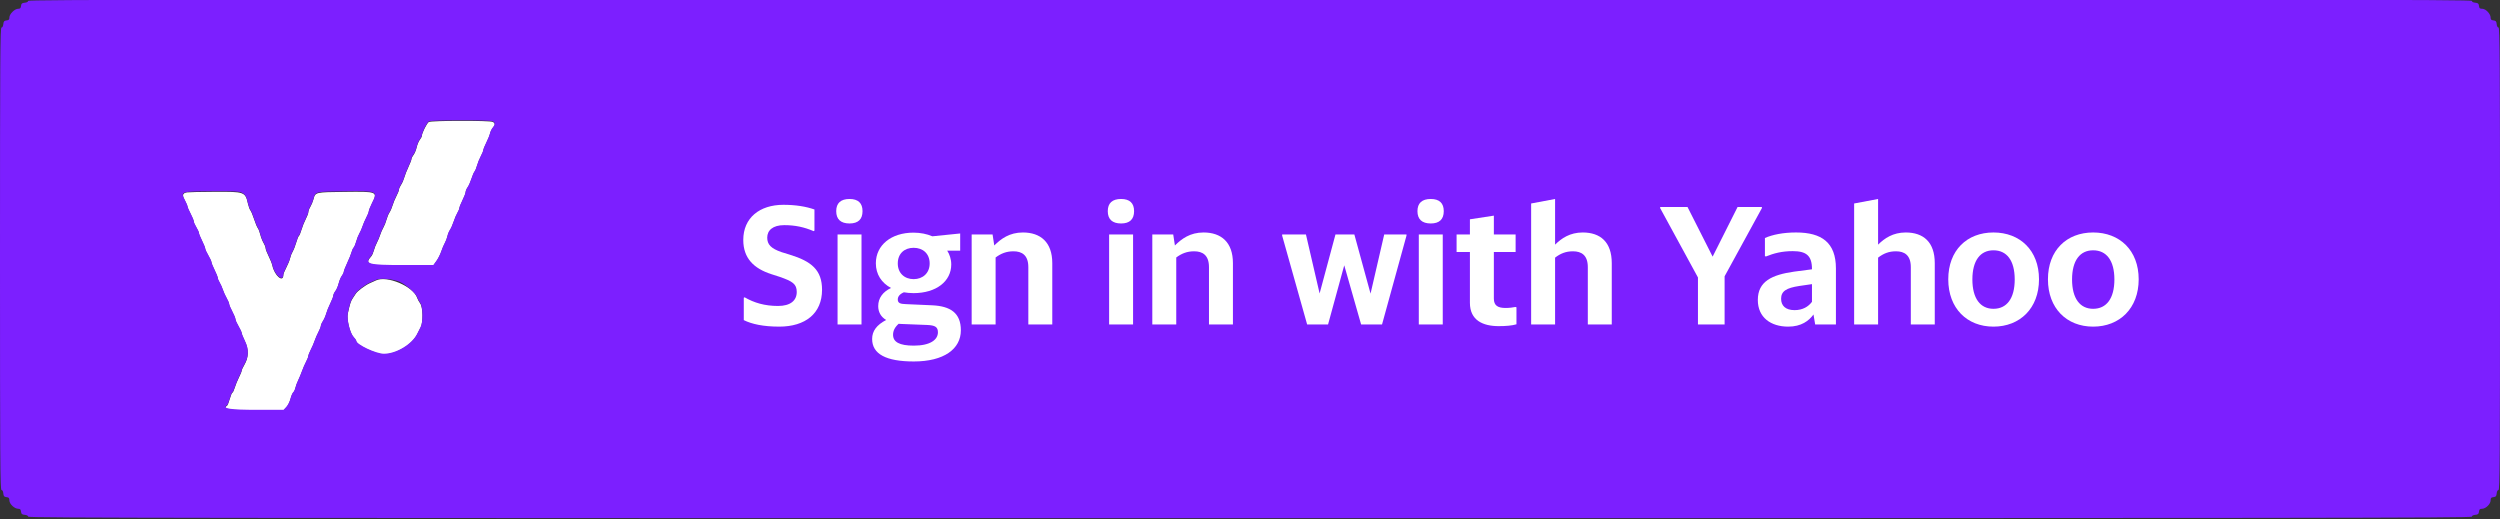 <?xml version="1.0" encoding="UTF-8" standalone="no"?>
<svg
   id="svg"
   version="1.1"
   width="400"
   height="83.092"
   viewBox="0, 0, 400,83.092"
   sodipodi:docname="login_yahoo_dark.svg"
   inkscape:version="1.1.2 (0a00cf5339, 2022-02-04)"
   xmlns:inkscape="http://www.inkscape.org/namespaces/inkscape"
   xmlns:sodipodi="http://sodipodi.sourceforge.net/DTD/sodipodi-0.dtd"
   xmlns="http://www.w3.org/2000/svg"
   xmlns:svg="http://www.w3.org/2000/svg">
  <rect x="0" y="0" width="400" height="83.092" fill="#333333" stroke="none"/>
  <defs
     id="defs8" />
  <sodipodi:namedview
     id="namedview6"
     pagecolor="#ffffff"
     bordercolor="#666666"
     borderopacity="1.0"
     inkscape:pageshadow="2"
     inkscape:pageopacity="0.0"
     inkscape:pagecheckerboard="0"
     showgrid="false"
     inkscape:zoom="3.345"
     inkscape:cx="200"
     inkscape:cy="41.405082"
     inkscape:window-width="3366"
     inkscape:window-height="1376"
     inkscape:window-x="0"
     inkscape:window-y="0"
     inkscape:window-maximized="1"
     inkscape:current-layer="layer1" />
  <g
     id="svgg">
    <path
       id="path0"
       d="M68.608 19.523 C 68.303 19.700,67.500 21.301,67.500 21.732 C 67.500 21.855,67.353 22.142,67.172 22.371 C 66.992 22.600,66.765 23.146,66.667 23.583 C 66.569 24.021,66.341 24.566,66.161 24.795 C 65.981 25.024,65.833 25.322,65.833 25.457 C 65.833 25.592,65.615 26.163,65.348 26.726 C 65.081 27.289,64.782 28.050,64.683 28.417 C 64.584 28.783,64.353 29.308,64.169 29.583 C 63.986 29.858,63.835 30.203,63.834 30.350 C 63.834 30.497,63.650 30.962,63.426 31.383 C 63.202 31.805,62.926 32.472,62.812 32.866 C 62.699 33.261,62.478 33.772,62.320 34.002 C 62.163 34.232,61.945 34.757,61.835 35.168 C 61.726 35.580,61.502 36.142,61.338 36.417 C 61.174 36.692,60.945 37.217,60.829 37.583 C 60.713 37.950,60.477 38.512,60.306 38.833 C 60.134 39.154,59.913 39.717,59.815 40.083 C 59.716 40.450,59.536 40.862,59.414 41.000 C 58.235 42.331,58.805 42.500,64.488 42.500 L 69.331 42.500 69.823 41.821 C 70.093 41.448,70.442 40.759,70.597 40.291 C 70.753 39.823,71.012 39.210,71.174 38.928 C 71.335 38.647,71.522 38.154,71.588 37.833 C 71.654 37.512,71.838 37.063,71.997 36.833 C 72.156 36.604,72.421 36.005,72.586 35.502 C 72.751 34.999,73.024 34.361,73.193 34.085 C 73.361 33.809,73.499 33.471,73.500 33.333 C 73.501 33.196,73.726 32.633,74.000 32.083 C 74.274 31.533,74.499 30.945,74.499 30.776 C 74.500 30.607,74.643 30.268,74.817 30.022 C 74.992 29.777,75.266 29.166,75.426 28.663 C 75.586 28.161,75.811 27.637,75.926 27.500 C 76.041 27.363,76.221 26.928,76.326 26.535 C 76.431 26.142,76.700 25.474,76.925 25.052 C 77.150 24.629,77.333 24.180,77.333 24.054 C 77.333 23.927,77.549 23.395,77.813 22.870 C 78.076 22.346,78.343 21.679,78.406 21.389 C 78.469 21.098,78.666 20.693,78.844 20.488 C 79.253 20.016,79.253 19.725,78.844 19.506 C 78.397 19.266,69.022 19.282,68.608 19.523 M29.887 30.783 C 29.196 30.917,29.121 31.231,29.578 32.090 C 29.810 32.526,30.000 32.977,30.000 33.091 C 30.000 33.206,30.225 33.727,30.500 34.250 C 30.775 34.773,31.000 35.324,31.001 35.475 C 31.001 35.626,31.186 36.050,31.412 36.417 C 31.638 36.783,31.826 37.196,31.829 37.333 C 31.832 37.471,32.059 38.033,32.333 38.583 C 32.608 39.133,32.834 39.696,32.836 39.833 C 32.837 39.971,33.061 40.458,33.333 40.917 C 33.605 41.375,33.829 41.862,33.831 42.000 C 33.833 42.137,34.059 42.700,34.333 43.250 C 34.608 43.800,34.833 44.362,34.833 44.500 C 34.834 44.637,34.973 44.977,35.142 45.254 C 35.311 45.531,35.546 46.056,35.664 46.421 C 35.782 46.785,36.056 47.390,36.272 47.765 C 36.489 48.139,36.667 48.560,36.667 48.700 C 36.667 48.839,36.892 49.375,37.167 49.890 C 37.442 50.405,37.668 50.960,37.670 51.122 C 37.671 51.284,37.895 51.792,38.167 52.250 C 38.439 52.708,38.662 53.190,38.664 53.320 C 38.665 53.450,38.901 54.039,39.188 54.628 C 39.832 55.949,39.803 57.173,39.101 58.372 C 38.862 58.779,38.667 59.208,38.667 59.324 C 38.667 59.440,38.471 59.921,38.232 60.392 C 37.993 60.864,37.690 61.606,37.559 62.042 C 37.428 62.477,37.258 62.833,37.182 62.833 C 37.106 62.833,36.918 63.281,36.765 63.828 C 36.611 64.375,36.414 64.867,36.326 64.921 C 35.452 65.461,36.791 65.667,41.191 65.667 L 45.366 65.667 45.813 65.189 C 46.058 64.926,46.356 64.330,46.476 63.865 C 46.595 63.400,46.794 62.935,46.919 62.832 C 47.043 62.728,47.196 62.405,47.259 62.113 C 47.321 61.822,47.520 61.283,47.701 60.917 C 47.881 60.550,48.162 59.875,48.325 59.417 C 48.488 58.958,48.781 58.284,48.977 57.919 C 49.173 57.554,49.333 57.141,49.333 57.001 C 49.333 56.862,49.511 56.410,49.727 55.999 C 49.944 55.587,50.218 54.950,50.337 54.584 C 50.456 54.218,50.728 53.588,50.943 53.184 C 51.158 52.781,51.334 52.330,51.334 52.184 C 51.335 52.037,51.486 51.692,51.669 51.417 C 51.853 51.142,52.083 50.617,52.181 50.250 C 52.279 49.883,52.579 49.140,52.846 48.598 C 53.114 48.057,53.333 47.486,53.333 47.329 C 53.333 47.173,53.479 46.860,53.657 46.633 C 53.836 46.406,54.073 45.852,54.184 45.402 C 54.295 44.952,54.524 44.404,54.693 44.186 C 54.862 43.967,55.000 43.679,55.000 43.545 C 55.000 43.411,55.252 42.765,55.560 42.109 C 55.868 41.453,56.174 40.692,56.240 40.417 C 56.305 40.142,56.459 39.804,56.581 39.667 C 56.703 39.529,56.891 39.079,57.000 38.667 C 57.108 38.254,57.331 37.692,57.495 37.417 C 57.659 37.142,57.889 36.617,58.006 36.251 C 58.123 35.885,58.395 35.255,58.610 34.851 C 58.824 34.447,59.002 33.997,59.005 33.850 C 59.008 33.703,59.233 33.135,59.505 32.588 C 60.470 30.647,60.436 30.632,55.125 30.698 C 50.403 30.756,50.459 30.743,50.153 31.894 C 50.052 32.273,49.826 32.817,49.651 33.103 C 49.476 33.389,49.333 33.771,49.333 33.953 C 49.333 34.135,49.148 34.632,48.921 35.059 C 48.695 35.485,48.390 36.245,48.244 36.747 C 48.098 37.249,47.909 37.703,47.825 37.755 C 47.740 37.808,47.549 38.278,47.400 38.800 C 47.251 39.323,46.996 39.975,46.833 40.250 C 46.669 40.525,46.481 41.012,46.413 41.333 C 46.345 41.654,46.075 42.321,45.812 42.815 C 45.549 43.309,45.333 43.839,45.333 43.992 C 45.333 45.309,43.919 44.110,43.580 42.505 C 43.512 42.186,43.242 41.502,42.979 40.984 C 42.715 40.466,42.500 39.901,42.499 39.729 C 42.499 39.557,42.350 39.173,42.168 38.875 C 41.987 38.577,41.751 37.977,41.646 37.542 C 41.540 37.106,41.360 36.637,41.246 36.500 C 41.132 36.362,40.868 35.725,40.659 35.083 C 40.450 34.442,40.183 33.803,40.066 33.664 C 39.948 33.525,39.771 33.047,39.671 32.601 C 39.242 30.687,39.167 30.661,34.217 30.689 C 32.035 30.702,30.087 30.744,29.887 30.783 M134.007 32.474 C 132.613 33.801,133.492 35.667,135.511 35.667 C 137.010 35.667,137.810 34.228,137.134 32.745 C 136.633 31.645,135.025 31.506,134.007 32.474 M178.376 32.005 C 178.170 32.088,177.839 32.490,177.640 32.899 C 176.635 34.966,179.281 36.801,180.782 35.078 C 182.306 33.327,180.578 31.120,178.376 32.005 M227.480 32.147 C 226.608 32.832,226.520 34.370,227.297 35.329 C 228.199 36.444,230.667 35.366,230.667 33.858 C 230.667 32.289,228.665 31.214,227.480 32.147 M246.667 32.093 C 246.029 32.248,245.636 32.458,245.376 32.783 L 245.002 33.250 245.001 42.521 L 245.000 51.793 245.496 51.998 C 246.130 52.261,248.355 52.161,248.727 51.853 C 248.968 51.652,249.000 51.070,249.000 46.833 C 249.000 40.722,248.986 40.767,250.986 40.559 C 252.220 40.432,253.145 40.713,253.667 41.374 L 254.083 41.903 254.140 46.909 C 254.206 52.656,254.020 52.161,256.105 52.164 C 258.195 52.168,258.037 52.686,257.972 46.035 L 257.917 40.388 257.458 39.727 C 257.206 39.363,257.000 38.994,257.000 38.908 C 257.000 38.729,256.129 38.004,255.500 37.659 C 254.515 37.119,250.881 37.470,250.251 38.166 C 250.084 38.350,249.825 38.500,249.674 38.500 C 249.067 38.500,249.000 38.173,249.000 35.208 L 249.000 32.316 248.422 32.075 C 247.764 31.800,247.877 31.799,246.667 32.093 M298.201 32.157 C 296.554 32.628,296.678 31.797,296.672 42.425 C 296.666 53.184,296.464 52.167,298.605 52.167 C 300.830 52.167,300.667 52.608,300.667 46.594 L 300.667 41.545 301.092 41.121 C 301.589 40.623,302.736 40.409,303.987 40.581 C 305.548 40.796,305.665 41.250,305.666 47.116 C 305.667 51.610,305.670 51.650,306.037 51.907 C 306.467 52.208,308.546 52.268,309.253 51.999 L 309.694 51.831 309.626 46.374 C 309.543 39.638,309.319 38.775,307.397 37.782 C 306.063 37.094,302.934 37.358,301.753 38.259 C 300.763 39.014,300.716 38.896,300.639 35.447 C 300.550 31.508,300.536 31.489,298.201 32.157 M123.115 32.950 C 121.754 33.303,120.397 34.365,119.537 35.750 C 118.687 37.120,118.599 39.800,119.368 40.888 C 119.616 41.238,119.860 41.654,119.910 41.812 C 120.041 42.226,121.494 43.287,122.335 43.584 C 122.731 43.724,123.156 43.922,123.280 44.025 C 123.404 44.127,123.907 44.305,124.399 44.419 C 125.694 44.720,126.965 45.599,127.191 46.349 C 127.732 48.153,124.546 49.759,122.203 48.863 C 119.159 47.698,118.833 47.785,118.833 49.759 C 118.833 51.729,119.163 51.943,122.811 52.337 C 124.077 52.474,124.857 52.474,125.728 52.339 C 126.382 52.238,127.151 52.119,127.437 52.074 C 127.723 52.029,128.128 51.845,128.337 51.663 C 128.547 51.482,128.803 51.333,128.907 51.333 C 129.185 51.333,130.445 49.980,130.577 49.542 C 130.639 49.335,130.753 49.167,130.832 49.167 C 131.126 49.167,131.391 47.866,131.392 46.417 C 131.394 44.009,129.848 41.880,127.750 41.402 C 127.475 41.340,127.138 41.192,127.000 41.075 C 126.862 40.958,126.274 40.739,125.692 40.589 C 120.839 39.337,122.607 35.368,127.555 36.406 C 128.304 36.563,129.217 36.667,129.583 36.638 L 130.250 36.583 130.299 35.351 C 130.358 33.886,129.987 33.329,128.743 33.016 C 128.046 32.840,123.734 32.790,123.115 32.950 M265.944 33.111 C 265.762 33.294,265.819 34.305,266.019 34.428 C 266.121 34.491,266.386 34.927,266.609 35.396 C 266.832 35.866,267.309 36.775,267.668 37.417 C 268.358 38.647,268.802 39.485,269.346 40.583 C 269.527 40.950,269.748 41.362,269.836 41.500 C 269.925 41.637,270.194 42.125,270.434 42.583 C 270.675 43.042,270.994 43.556,271.144 43.725 C 271.376 43.988,271.425 44.608,271.470 47.889 C 271.503 50.263,271.591 51.825,271.699 51.955 C 271.912 52.212,274.760 52.250,275.406 52.004 L 275.833 51.842 275.833 48.396 C 275.833 44.673,276.002 43.761,276.952 42.352 C 277.162 42.041,277.333 41.698,277.333 41.590 C 277.333 41.481,277.556 41.098,277.829 40.738 C 278.101 40.378,278.326 39.962,278.329 39.814 C 278.331 39.666,278.473 39.366,278.644 39.147 C 278.815 38.929,279.109 38.450,279.297 38.083 C 280.383 35.970,280.612 35.544,280.867 35.167 C 281.363 34.432,281.520 33.356,281.161 33.163 C 279.911 32.495,277.497 33.207,277.254 34.317 C 277.196 34.579,276.966 35.041,276.741 35.345 C 276.517 35.649,276.333 36.023,276.333 36.177 C 276.333 36.330,276.182 36.648,275.996 36.883 C 275.811 37.119,275.550 37.621,275.417 38.000 C 275.283 38.379,275.022 38.902,274.837 39.162 C 274.652 39.422,274.500 39.700,274.500 39.780 C 274.500 39.860,274.379 40.098,274.232 40.309 L 273.964 40.692 273.402 39.857 C 273.093 39.398,272.710 38.699,272.552 38.303 C 272.394 37.907,272.093 37.329,271.883 37.018 C 271.672 36.708,271.500 36.344,271.500 36.211 C 271.500 36.077,271.359 35.769,271.186 35.526 C 271.013 35.282,270.747 34.783,270.594 34.417 C 270.098 33.226,269.666 33.013,267.736 33.006 C 266.812 33.003,266.006 33.050,265.944 33.111 M236.750 34.749 C 236.658 34.779,236.382 34.848,236.137 34.902 C 235.472 35.048,235.212 35.399,235.085 36.321 C 234.955 37.264,234.823 37.413,233.981 37.565 C 233.010 37.740,232.766 38.140,232.938 39.275 L 233.083 40.229 233.880 40.432 C 235.228 40.775,235.167 40.558,235.167 44.970 C 235.167 51.592,235.927 52.589,240.733 52.266 C 242.505 52.147,242.667 52.041,242.667 50.990 C 242.667 49.574,242.487 49.333,241.432 49.333 C 239.227 49.333,239.000 48.861,239.000 44.273 L 239.000 40.866 239.525 40.683 C 239.814 40.582,240.511 40.500,241.075 40.500 C 242.370 40.500,242.500 40.363,242.500 39.000 C 242.500 37.618,242.380 37.500,240.978 37.500 C 239.198 37.500,239.000 37.370,239.000 36.197 C 239.000 34.859,238.119 34.292,236.750 34.749 M285.644 37.426 C 282.948 37.706,282.497 38.011,282.503 39.550 C 282.507 40.807,282.737 40.895,285.171 40.576 C 288.376 40.154,289.833 40.709,289.833 42.350 C 289.833 43.184,289.668 43.271,287.689 43.484 C 286.739 43.586,285.726 43.777,285.439 43.908 C 285.152 44.038,284.603 44.236,284.219 44.346 C 281.212 45.210,280.465 49.450,282.966 51.454 C 284.313 52.534,288.088 52.684,289.010 51.694 C 289.459 51.212,290.153 51.237,290.642 51.753 C 291.086 52.220,293.227 52.373,293.633 51.967 C 294.124 51.476,293.827 40.000,293.324 40.000 C 293.242 40.000,293.042 39.743,292.879 39.428 C 292.608 38.904,291.928 38.330,290.969 37.817 C 290.237 37.425,287.547 37.227,285.644 37.426 M143.917 37.493 C 140.109 38.124,138.337 42.734,140.931 45.256 C 141.718 46.020,141.686 46.265,140.643 47.464 C 140.033 48.166,139.965 49.711,140.500 50.710 C 140.948 51.547,140.927 51.675,140.251 52.215 C 138.940 53.261,138.715 55.078,139.746 56.284 C 141.281 58.077,147.789 58.862,149.707 57.487 C 149.958 57.306,150.381 57.115,150.647 57.062 C 152.298 56.732,153.628 53.716,152.985 51.758 C 152.271 49.582,151.573 49.254,147.143 49.014 C 145.106 48.904,144.423 48.807,144.023 48.570 C 142.783 47.838,143.272 47.323,145.366 47.156 C 149.760 46.807,152.273 44.552,151.649 41.518 C 151.532 40.953,152.021 40.167,152.488 40.167 C 152.760 40.167,153.167 39.235,153.167 38.612 C 153.167 37.661,152.930 37.583,150.015 37.583 C 148.586 37.583,146.817 37.531,146.083 37.468 C 145.350 37.406,144.375 37.417,143.917 37.493 M161.667 37.593 C 161.014 37.733,160.477 37.955,160.317 38.151 C 159.782 38.802,158.931 38.776,158.530 38.097 C 158.124 37.409,156.663 37.235,155.658 37.754 L 155.167 38.009 155.167 44.893 L 155.167 51.777 155.565 51.990 C 156.088 52.270,158.510 52.171,158.891 51.855 C 159.136 51.652,159.168 51.068,159.179 46.688 C 159.194 40.408,159.236 40.319,162.067 40.557 C 164.139 40.731,164.316 41.276,164.326 47.524 C 164.334 52.648,164.127 52.167,166.327 52.167 C 168.348 52.167,168.200 52.658,168.137 46.135 L 168.083 40.583 167.529 39.632 C 166.298 37.515,164.666 36.948,161.667 37.593 M190.708 37.571 C 190.096 37.692,189.507 37.925,189.283 38.136 C 188.615 38.763,187.907 38.792,187.603 38.205 C 187.205 37.435,185.469 37.185,184.577 37.769 L 184.167 38.038 184.167 44.908 L 184.167 51.777 184.565 51.990 C 185.088 52.270,187.510 52.171,187.891 51.855 C 188.136 51.651,188.167 51.077,188.167 46.688 C 188.168 40.787,188.172 40.773,189.738 40.578 C 191.224 40.392,192.065 40.590,192.657 41.265 L 193.167 41.845 193.167 46.833 C 193.167 52.657,192.970 52.167,195.302 52.167 C 197.352 52.167,197.200 52.664,197.137 46.135 L 197.083 40.583 196.529 39.632 C 195.306 37.530,193.737 36.974,190.708 37.571 M318.000 37.415 C 317.862 37.450,317.404 37.524,316.981 37.580 C 315.451 37.780,313.770 39.177,312.694 41.142 L 312.087 42.250 312.085 44.833 C 312.083 47.205,312.113 47.464,312.449 48.000 C 312.650 48.321,312.957 48.883,313.131 49.250 C 313.465 49.952,314.529 50.981,315.608 51.646 C 317.036 52.526,321.589 52.559,322.576 51.696 C 322.763 51.532,323.199 51.215,323.545 50.991 C 325.904 49.460,327.008 45.486,325.975 42.241 C 325.520 40.814,324.283 38.945,323.661 38.748 C 323.480 38.691,323.124 38.469,322.870 38.255 C 322.167 37.663,319.095 37.133,318.000 37.415 M333.750 37.435 C 332.084 37.674,331.717 37.844,330.238 39.064 C 328.740 40.299,327.463 43.752,327.826 45.583 C 328.099 46.961,328.692 48.899,328.893 49.071 C 329.008 49.170,329.274 49.512,329.485 49.833 C 329.695 50.154,330.127 50.604,330.445 50.833 C 330.763 51.063,331.234 51.418,331.493 51.624 C 331.944 51.983,333.943 52.415,335.000 52.382 C 336.147 52.346,338.057 52.001,338.304 51.785 C 338.458 51.650,338.814 51.424,339.095 51.281 C 339.715 50.968,340.964 49.710,341.109 49.252 C 341.167 49.070,341.388 48.658,341.601 48.336 C 342.131 47.533,342.376 45.338,342.153 43.375 C 342.035 42.331,341.878 41.750,341.601 41.331 C 341.388 41.009,341.166 40.597,341.106 40.414 C 340.484 38.507,336.766 37.001,333.750 37.435 M134.005 37.686 C 133.778 37.776,133.536 37.940,133.466 38.050 C 133.188 38.486,133.311 51.621,133.595 51.905 C 133.925 52.234,136.815 52.285,137.133 51.967 C 137.510 51.590,137.410 38.121,137.029 37.776 C 136.681 37.461,134.714 37.402,134.005 37.686 M177.870 37.759 L 177.500 38.019 177.500 44.920 C 177.500 52.963,177.291 52.238,179.577 52.141 C 181.676 52.053,181.500 52.717,181.500 44.894 L 181.500 38.162 180.958 37.832 C 180.269 37.411,178.429 37.368,177.870 37.759 M205.779 37.769 C 205.445 37.950,205.339 38.106,205.416 38.304 C 205.475 38.458,205.601 38.996,205.695 39.500 C 205.789 40.004,206.083 41.089,206.349 41.910 C 206.616 42.731,206.835 43.594,206.837 43.827 C 206.839 44.059,206.985 44.568,207.162 44.957 C 207.338 45.346,207.568 46.134,207.673 46.707 C 207.777 47.281,208.000 48.087,208.167 48.500 C 208.334 48.913,208.585 49.804,208.725 50.481 C 208.864 51.158,209.062 51.795,209.164 51.898 C 209.451 52.185,212.227 52.250,212.438 51.974 C 212.787 51.516,213.340 49.919,213.603 48.605 C 213.752 47.860,213.983 47.037,214.116 46.778 C 214.248 46.518,214.429 45.843,214.518 45.278 C 214.719 43.995,214.817 43.667,214.999 43.667 C 215.312 43.667,216.494 46.662,216.498 47.463 C 216.499 47.672,216.679 48.272,216.898 48.797 C 217.117 49.321,217.348 50.138,217.412 50.612 C 217.594 51.970,217.734 52.074,219.466 52.141 C 221.017 52.201,221.500 51.978,221.500 51.204 C 221.500 51.082,221.642 50.667,221.815 50.283 C 221.988 49.898,222.185 49.175,222.252 48.675 C 222.319 48.175,222.504 47.462,222.664 47.091 C 222.823 46.719,223.081 45.783,223.238 45.011 C 223.394 44.239,223.634 43.391,223.771 43.127 C 223.907 42.862,224.125 42.042,224.255 41.304 C 224.385 40.565,224.561 39.876,224.646 39.772 C 225.641 38.557,225.108 37.493,223.516 37.517 C 221.544 37.546,221.483 37.596,221.157 39.417 C 221.042 40.058,220.851 40.815,220.733 41.099 C 220.614 41.382,220.398 42.357,220.252 43.264 C 219.948 45.151,219.918 45.204,219.246 45.027 C 218.809 44.911,218.734 44.797,218.612 44.073 C 218.537 43.620,218.256 42.537,217.988 41.667 C 217.720 40.796,217.420 39.647,217.320 39.114 C 216.915 36.953,213.762 36.746,213.417 38.857 C 213.351 39.257,213.161 39.921,212.994 40.333 C 212.827 40.746,212.605 41.607,212.500 42.247 C 212.396 42.887,212.250 43.487,212.177 43.580 C 212.103 43.674,211.949 44.050,211.833 44.417 C 211.717 44.783,211.511 45.303,211.375 45.571 L 211.128 46.059 210.924 45.571 C 210.812 45.303,210.670 44.650,210.608 44.120 C 210.546 43.590,210.351 42.727,210.175 42.203 C 209.998 41.679,209.766 40.650,209.659 39.917 C 209.430 38.339,209.314 38.085,208.670 37.752 C 208.041 37.427,206.392 37.436,205.779 37.769 M227.109 37.805 C 226.649 38.314,226.693 51.746,227.156 51.994 C 227.564 52.213,229.673 52.219,230.239 52.004 L 230.667 51.842 230.667 44.912 L 230.667 37.983 230.089 37.741 C 229.230 37.383,227.457 37.421,227.109 37.805 M146.793 40.245 C 148.444 41.013,148.502 43.873,146.876 44.324 C 143.651 45.220,141.736 42.051,144.458 40.324 C 145.396 39.729,145.667 39.720,146.793 40.245 M320.612 40.681 C 323.791 42.219,322.714 49.336,319.303 49.332 C 316.613 49.330,315.609 47.581,316.000 43.580 C 316.260 40.931,318.378 39.599,320.612 40.681 M336.191 40.527 C 338.863 41.327,339.072 48.409,336.447 49.192 C 333.685 50.016,331.777 48.229,331.775 44.817 C 331.773 41.513,333.590 39.748,336.191 40.527 M60.167 44.862 C 59.938 44.969,59.487 45.172,59.167 45.314 C 58.446 45.633,57.157 46.598,56.924 46.995 C 56.828 47.157,56.611 47.485,56.442 47.724 C 56.139 48.151,55.968 48.680,55.654 50.161 C 55.447 51.139,55.995 53.380,56.594 54.009 C 56.817 54.243,57.000 54.512,57.000 54.606 C 57.000 55.205,60.153 56.694,61.421 56.694 C 63.421 56.694,65.980 55.133,66.785 53.422 C 66.916 53.144,67.145 52.692,67.294 52.417 C 67.722 51.628,67.678 49.156,67.226 48.544 C 67.036 48.287,66.822 47.894,66.751 47.670 C 66.173 45.848,61.934 44.040,60.167 44.862 M289.774 46.281 C 290.058 46.961,289.968 48.440,289.615 48.874 C 289.303 49.260,287.494 49.690,286.911 49.518 C 284.572 48.829,284.697 46.642,287.096 46.256 C 287.470 46.196,288.070 46.042,288.430 45.914 C 289.383 45.574,289.491 45.604,289.774 46.281 M148.497 52.459 C 150.556 53.493,149.040 55.242,145.917 55.435 C 143.098 55.609,141.741 54.153,143.144 52.458 C 143.500 52.028,147.640 52.028,148.497 52.459 "
       stroke="none"
       fill="#ffffff"
       fill-rule="evenodd" />
  </g>
  <g
     inkscape:groupmode="layer"
     id="layer1"
     inkscape:label="Logo">
    <path
       id="path1"
       d="m 4.5,0.144 c 0,0.149 -0.206,0.26 -0.542,0.292 -0.451,0.044 -0.55,0.129 -0.594,0.511 C 3.322,1.311 3.225,1.405 2.893,1.405 c -0.546,0 -1.393,0.847 -1.393,1.393 0,0.332 -0.094,0.429 -0.458,0.471 -0.382,0.044 -0.467,0.143 -0.511,0.594 -0.032,0.336 -0.143,0.542 -0.292,0.542 -0.207,0 -0.239,4.947 -0.239,37 0,32.053 0.032,37 0.239,37 0.149,0 0.26,0.206 0.292,0.542 0.044,0.451 0.129,0.55 0.511,0.594 0.38,0.044 0.458,0.134 0.458,0.527 0,0.566 0.818,1.337 1.418,1.337 0.305,0 0.405,0.103 0.446,0.458 0.044,0.382 0.143,0.467 0.594,0.511 0.336,0.032 0.542,0.143 0.542,0.292 0,0.208 25.665,0.239 195.5,0.239 169.835,0 195.5,-0.031 195.5,-0.239 0,-0.149 0.206,-0.26 0.542,-0.292 0.451,-0.044 0.55,-0.129 0.594,-0.511 0.043,-0.37 0.137,-0.458 0.491,-0.458 0.594,0 1.373,-0.768 1.373,-1.353 0,-0.376 0.082,-0.468 0.458,-0.511 0.382,-0.044 0.467,-0.143 0.511,-0.594 0.032,-0.336 0.143,-0.542 0.292,-0.542 0.207,0 0.239,-4.947 0.239,-37 0,-32.053 -0.032,-37 -0.239,-37 -0.149,0 -0.26,-0.206 -0.292,-0.542 -0.044,-0.451 -0.129,-0.55 -0.511,-0.594 -0.355,-0.041 -0.458,-0.141 -0.458,-0.446 0,-0.6 -0.771,-1.418 -1.337,-1.418 -0.393,0 -0.483,-0.078 -0.527,-0.458 -0.044,-0.382 -0.143,-0.467 -0.594,-0.511 -0.336,-0.032 -0.542,-0.143 -0.542,-0.292 0,-0.208 -25.665,-0.239 -195.5,-0.239 -169.835,0 -195.5,0.031 -195.5,0.239 M 78.844,19.411 c 0.409,0.219 0.409,0.51 0,0.982 -0.178,0.205 -0.375,0.61 -0.438,0.901 -0.063,0.29 -0.33,0.957 -0.593,1.481 -0.264,0.525 -0.48,1.057 -0.48,1.184 0,0.126 -0.183,0.575 -0.408,0.998 -0.225,0.422 -0.494,1.09 -0.599,1.483 -0.105,0.393 -0.285,0.828 -0.4,0.965 -0.115,0.137 -0.34,0.661 -0.5,1.163 -0.16,0.503 -0.434,1.114 -0.609,1.359 -0.174,0.246 -0.317,0.585 -0.318,0.754 0,0.169 -0.225,0.757 -0.499,1.307 -0.274,0.55 -0.499,1.113 -0.5,1.25 -0.001,0.138 -0.139,0.476 -0.307,0.752 -0.169,0.276 -0.442,0.914 -0.607,1.417 -0.165,0.503 -0.43,1.102 -0.589,1.331 -0.159,0.23 -0.343,0.679 -0.409,1 -0.066,0.321 -0.253,0.814 -0.414,1.095 -0.162,0.282 -0.421,0.895 -0.577,1.363 -0.155,0.468 -0.504,1.157 -0.774,1.53 l -0.492,0.679 h -4.843 c -5.683,0 -6.253,-0.169 -5.074,-1.5 0.122,-0.138 0.302,-0.55 0.401,-0.917 0.098,-0.366 0.319,-0.929 0.491,-1.25 0.171,-0.321 0.407,-0.883 0.523,-1.25 0.116,-0.366 0.345,-0.891 0.509,-1.166 0.164,-0.275 0.388,-0.837 0.497,-1.249 0.11,-0.411 0.328,-0.936 0.485,-1.166 0.158,-0.23 0.379,-0.741 0.492,-1.136 0.114,-0.394 0.39,-1.061 0.614,-1.483 0.224,-0.421 0.408,-0.886 0.408,-1.033 10e-4,-0.147 0.152,-0.492 0.335,-0.767 0.184,-0.275 0.415,-0.8 0.514,-1.166 0.099,-0.367 0.398,-1.128 0.665,-1.691 0.267,-0.563 0.485,-1.134 0.485,-1.269 0,-0.135 0.148,-0.433 0.328,-0.662 0.18,-0.229 0.408,-0.774 0.506,-1.212 0.098,-0.437 0.325,-0.983 0.505,-1.212 0.181,-0.229 0.328,-0.516 0.328,-0.639 0,-0.431 0.803,-2.032 1.108,-2.209 0.414,-0.241 9.789,-0.257 10.236,-0.017 m -40.174,11.412 c 0.578,0.299 0.758,0.602 1.001,1.683 0.1,0.446 0.277,0.924 0.395,1.063 0.117,0.139 0.384,0.778 0.593,1.419 0.209,0.642 0.473,1.279 0.587,1.417 0.114,0.137 0.294,0.606 0.4,1.042 0.105,0.435 0.341,1.035 0.522,1.333 0.182,0.298 0.331,0.682 0.331,0.854 10e-4,0.172 0.216,0.737 0.48,1.255 0.263,0.518 0.533,1.202 0.601,1.521 0.339,1.605 1.753,2.804 1.753,1.487 0,-0.153 0.216,-0.683 0.479,-1.177 0.263,-0.494 0.533,-1.161 0.601,-1.482 0.068,-0.321 0.256,-0.808 0.42,-1.083 0.163,-0.275 0.418,-0.927 0.567,-1.45 0.149,-0.522 0.34,-0.992 0.425,-1.045 0.084,-0.052 0.273,-0.506 0.419,-1.008 0.146,-0.502 0.451,-1.262 0.677,-1.688 0.227,-0.427 0.412,-0.924 0.412,-1.106 0,-0.182 0.143,-0.564 0.318,-0.85 0.175,-0.286 0.401,-0.83 0.502,-1.209 0.306,-1.151 0.25,-1.138 4.972,-1.196 5.311,-0.066 5.345,-0.051 4.38,1.89 -0.272,0.547 -0.497,1.115 -0.5,1.262 -0.003,0.147 -0.181,0.597 -0.395,1.001 -0.215,0.404 -0.487,1.034 -0.604,1.4 -0.117,0.366 -0.347,0.891 -0.511,1.166 -0.164,0.275 -0.387,0.837 -0.495,1.25 -0.109,0.412 -0.297,0.862 -0.419,1 -0.122,0.137 -0.276,0.475 -0.341,0.75 -0.066,0.275 -0.372,1.036 -0.68,1.692 -0.308,0.656 -0.56,1.302 -0.56,1.436 0,0.134 -0.138,0.422 -0.307,0.641 -0.169,0.218 -0.398,0.766 -0.509,1.216 -0.111,0.45 -0.348,1.004 -0.527,1.231 -0.178,0.227 -0.324,0.54 -0.324,0.696 0,0.157 -0.219,0.728 -0.487,1.269 -0.267,0.542 -0.567,1.285 -0.665,1.652 -0.098,0.367 -0.328,0.892 -0.512,1.167 -0.183,0.275 -0.334,0.62 -0.335,0.767 0,0.146 -0.176,0.597 -0.391,1 -0.215,0.404 -0.487,1.034 -0.606,1.4 -0.119,0.366 -0.393,1.003 -0.61,1.415 -0.216,0.411 -0.394,0.863 -0.394,1.002 0,0.14 -0.16,0.553 -0.356,0.918 -0.196,0.365 -0.489,1.039 -0.652,1.498 -0.163,0.458 -0.444,1.133 -0.624,1.5 -0.181,0.366 -0.38,0.905 -0.442,1.196 -0.063,0.292 -0.216,0.615 -0.34,0.719 -0.125,0.103 -0.324,0.568 -0.443,1.033 -0.12,0.465 -0.418,1.061 -0.663,1.324 l -0.447,0.478 h -4.175 c -4.4,0 -5.739,-0.206 -4.865,-0.746 0.088,-0.054 0.285,-0.546 0.439,-1.093 0.153,-0.547 0.341,-0.995 0.417,-0.995 0.076,0 0.246,-0.356 0.377,-0.791 0.131,-0.436 0.434,-1.178 0.673,-1.65 0.239,-0.471 0.435,-0.952 0.435,-1.068 0,-0.116 0.195,-0.545 0.434,-0.952 0.702,-1.199 0.731,-2.423 0.087,-3.744 -0.287,-0.589 -0.523,-1.178 -0.524,-1.308 -0.002,-0.13 -0.225,-0.612 -0.497,-1.07 -0.272,-0.458 -0.496,-0.966 -0.497,-1.128 -0.002,-0.162 -0.228,-0.717 -0.503,-1.232 -0.275,-0.515 -0.5,-1.051 -0.5,-1.19 0,-0.14 -0.178,-0.561 -0.395,-0.935 -0.216,-0.375 -0.49,-0.98 -0.608,-1.344 -0.118,-0.365 -0.353,-0.89 -0.522,-1.167 -0.169,-0.277 -0.308,-0.617 -0.309,-0.754 0,-0.138 -0.225,-0.7 -0.5,-1.25 -0.274,-0.55 -0.5,-1.113 -0.502,-1.25 -0.002,-0.138 -0.226,-0.625 -0.498,-1.083 -0.272,-0.459 -0.496,-0.946 -0.497,-1.084 -0.002,-0.137 -0.228,-0.7 -0.503,-1.25 -0.274,-0.55 -0.501,-1.112 -0.504,-1.25 -0.003,-0.137 -0.191,-0.55 -0.417,-0.916 -0.226,-0.367 -0.411,-0.791 -0.411,-0.942 -0.001,-0.151 -0.226,-0.702 -0.501,-1.225 -0.275,-0.523 -0.5,-1.044 -0.5,-1.159 0,-0.114 -0.19,-0.565 -0.422,-1.001 -0.726,-1.366 -0.713,-1.37 4.639,-1.401 3.244,-0.018 4.055,0.023 4.453,0.229 m 25.33,14.295 c 1.025,0.47 2.554,1.836 2.751,2.457 0.071,0.224 0.285,0.617 0.475,0.874 0.452,0.612 0.496,3.084 0.068,3.873 -0.149,0.275 -0.378,0.727 -0.509,1.005 -0.805,1.711 -3.364,3.272 -5.364,3.272 -1.268,0 -4.421,-1.489 -4.421,-2.088 0,-0.094 -0.183,-0.363 -0.406,-0.597 -0.599,-0.629 -1.147,-2.87 -0.94,-3.848 0.314,-1.481 0.485,-2.01 0.788,-2.437 0.169,-0.239 0.386,-0.567 0.482,-0.729 0.233,-0.397 1.522,-1.362 2.243,-1.681 0.32,-0.142 0.771,-0.345 1,-0.452 0.695,-0.323 2.779,-0.133 3.833,0.351"
       stroke="none"
       fill="#7c1fff"
       fill-rule="evenodd"
       sodipodi:nodetypes="cccssccsssccssccsssccssccsssccssccsscccccscsscccsscscsccccsccccscccccccsssccsccccccccccccssscccscsscccscsscccsscscscscccscsscccccccsccsccscccscssccscccccccccssccccccccssccccccc" />
  </g>
  <g
     inkscape:groupmode="layer"
     id="layer2"
     inkscape:label="Font"
     style="display:inline">
    <g
       aria-label="Sign in with Yahoo"
       transform="scale(1.006,0.994)"
       id="text7691"
       style="font-size:26.826px;line-height:1.25;font-family:'Yahoo Sans';-inkscape-font-specification:'Yahoo Sans';display:inline;fill:#ffffff;stroke-width:1.006">
      <path
         d="m 123.929,52.577 c 4.158,0 6.814,-2.119 6.814,-5.929 0,-3.192 -1.69,-4.587 -5.151,-5.66 l -1.288,-0.402 c -1.69,-0.59 -2.28,-1.234 -2.28,-2.334 0,-1.154 0.858,-2.012 2.709,-2.012 1.744,0 3.192,0.322 4.668,0.966 l 0.134,-0.08 V 33.718 c -1.368,-0.483 -3.005,-0.751 -4.936,-0.751 -3.783,0 -6.385,2.092 -6.385,5.66 0,2.924 1.663,4.587 4.453,5.499 l 1.315,0.429 c 2.066,0.724 2.736,1.154 2.736,2.441 0,1.395 -1.019,2.253 -2.978,2.253 -2.119,0 -3.809,-0.51 -5.312,-1.395 l -0.134,0.08 v 3.595 c 1.288,0.644 3.112,1.046 5.634,1.046 z"
         id="path12" />
      <path
         d="m 135.116,35.971 c 1.368,0 2.066,-0.671 2.066,-1.985 0,-1.288 -0.697,-1.958 -2.066,-1.958 -1.395,0 -2.119,0.671 -2.119,1.958 0,1.314 0.724,1.985 2.119,1.985 z m -1.905,16.257 h 3.809 V 37.742 h -3.809 z"
         id="path14" />
      <path
         d="m 145.283,47.185 c 3.622,0 6.009,-1.905 6.009,-4.614 0,-0.858 -0.268,-1.636 -0.644,-2.227 h 2.066 v -2.763 l -4.426,0.456 c -0.858,-0.376 -1.905,-0.59 -3.005,-0.59 -3.541,0 -5.982,2.012 -5.982,4.936 0,1.771 0.912,3.166 2.414,3.97 -1.288,0.617 -2.039,1.61 -2.039,2.924 0,0.912 0.402,1.717 1.261,2.227 -1.502,0.805 -2.227,1.771 -2.227,3.058 0,2.414 2.2,3.622 6.626,3.622 4.802,0 7.485,-2.012 7.485,-5.017 0,-2.817 -1.69,-3.89 -4.56,-4.024 l -4.185,-0.188 c -0.885,-0.027 -1.288,-0.161 -1.288,-0.751 0,-0.456 0.295,-0.858 0.966,-1.154 0.483,0.08 0.993,0.134 1.529,0.134 z m 0.027,-2.253 c -1.449,0 -2.522,-0.966 -2.522,-2.522 0,-1.61 1.073,-2.522 2.522,-2.522 1.449,0 2.549,0.912 2.549,2.522 0,1.556 -1.1,2.522 -2.549,2.522 z m -3.273,8.96 c 0,-0.644 0.268,-1.207 0.885,-1.771 0.134,0 0.295,0.027 0.456,0.027 l 4.078,0.161 c 1.261,0.054 1.717,0.322 1.717,1.18 0,1.207 -1.234,2.146 -3.836,2.146 -2.307,0 -3.3,-0.59 -3.3,-1.744 z"
         id="path16" />
      <path
         d="m 154.538,52.228 h 3.809 V 41.444 c 0.858,-0.644 1.717,-0.993 2.844,-0.993 1.341,0 2.361,0.617 2.361,2.549 v 9.228 h 3.809 v -9.872 c 0,-3.38 -1.878,-4.936 -4.668,-4.936 -2.146,0 -3.487,1.019 -4.56,2.092 l -0.268,-1.771 h -3.326 z"
         id="path18" />
      <path
         d="m 178.306,35.971 c 1.368,0 2.066,-0.671 2.066,-1.985 0,-1.288 -0.697,-1.958 -2.066,-1.958 -1.395,0 -2.119,0.671 -2.119,1.958 0,1.314 0.724,1.985 2.119,1.985 z m -1.905,16.257 h 3.809 V 37.742 h -3.809 z"
         id="path20" />
      <path
         d="m 183.269,52.228 h 3.809 V 41.444 c 0.858,-0.644 1.717,-0.993 2.844,-0.993 1.341,0 2.361,0.617 2.361,2.549 v 9.228 h 3.809 v -9.872 c 0,-3.38 -1.878,-4.936 -4.668,-4.936 -2.146,0 -3.487,1.019 -4.56,2.092 l -0.268,-1.771 h -3.326 z"
         id="path22" />
      <path
         d="m 207.895,52.228 h 3.326 l 2.575,-9.523 2.683,9.523 h 3.326 l 3.89,-14.298 V 37.742 h -3.541 l -2.173,9.523 -2.575,-9.523 h -3.005 l -2.522,9.497 -2.173,-9.497 h -3.783 v 0.188 z"
         id="path24" />
      <path
         d="m 227.559,35.971 c 1.368,0 2.066,-0.671 2.066,-1.985 0,-1.288 -0.697,-1.958 -2.066,-1.958 -1.395,0 -2.119,0.671 -2.119,1.958 0,1.314 0.724,1.985 2.119,1.985 z m -1.905,16.257 h 3.809 V 37.742 h -3.809 z"
         id="path26" />
      <path
         d="m 238.37,52.496 c 1.127,0 2.092,-0.08 2.817,-0.295 v -2.736 l -0.161,-0.054 c -0.402,0.08 -0.966,0.161 -1.556,0.161 -1.234,0 -1.878,-0.376 -1.878,-1.502 v -7.511 h 3.461 V 37.742 h -3.461 v -3.031 l -3.809,0.59 v 2.441 h -2.119 v 2.817 h 2.119 v 8.182 c 0,2.844 2.092,3.756 4.587,3.756 z"
         id="path28" />
      <path
         d="m 243.521,52.228 h 3.809 V 41.471 c 0.858,-0.671 1.717,-1.019 2.844,-1.019 1.341,0 2.361,0.617 2.361,2.549 v 9.228 h 3.809 v -9.872 c 0,-3.38 -1.797,-4.936 -4.614,-4.936 -2.039,0 -3.38,0.939 -4.4,1.958 v -7.35 l -3.809,0.724 z"
         id="path30" />
      <path
         d="m 270.052,52.228 h 4.239 v -7.753 l 5.929,-10.972 v -0.188 h -3.863 l -3.97,7.994 -3.997,-7.994 H 264.043 v 0.188 l 6.009,11.16 z"
         id="path32" />
      <path
         d="m 284.404,52.577 c 2.092,0 3.3,-0.939 4.024,-1.958 l 0.268,1.61 h 3.3 v -9.014 c 0,-4.185 -2.28,-5.795 -6.331,-5.795 -2.066,0 -3.729,0.349 -4.963,0.885 v 2.924 l 0.161,0.054 c 1.261,-0.51 2.522,-0.858 4.265,-0.858 2.119,0 3.058,0.697 3.058,2.87 v 0.054 l -2.844,0.376 c -3.514,0.51 -5.768,1.556 -5.768,4.56 0,2.817 2.066,4.292 4.829,4.292 z m -1.127,-4.48 c 0,-1.234 0.832,-1.744 2.897,-2.066 l 2.012,-0.295 v 2.844 c -0.563,0.778 -1.475,1.341 -2.763,1.341 -1.449,0 -2.146,-0.724 -2.146,-1.824 z"
         id="path34" />
      <path
         d="m 294.893,52.228 h 3.809 V 41.471 c 0.858,-0.671 1.717,-1.019 2.844,-1.019 1.341,0 2.361,0.617 2.361,2.549 v 9.228 h 3.809 v -9.872 c 0,-3.38 -1.797,-4.936 -4.614,-4.936 -2.039,0 -3.38,0.939 -4.4,1.958 v -7.35 l -3.809,0.724 z"
         id="path36" />
      <path
         d="m 317.052,52.577 c 4.212,0 7.243,-2.951 7.243,-7.619 0,-4.668 -3.031,-7.538 -7.243,-7.538 -4.212,0 -7.189,2.87 -7.189,7.538 0,4.668 2.978,7.619 7.189,7.619 z m 0,-2.87 c -2.092,0 -3.353,-1.663 -3.353,-4.721 0,-3.058 1.261,-4.695 3.353,-4.695 2.119,0 3.38,1.636 3.38,4.695 0,3.058 -1.261,4.721 -3.38,4.721 z"
         id="path38" />
      <path
         d="m 332.906,52.577 c 4.212,0 7.243,-2.951 7.243,-7.619 0,-4.668 -3.031,-7.538 -7.243,-7.538 -4.212,0 -7.189,2.87 -7.189,7.538 0,4.668 2.978,7.619 7.189,7.619 z m 0,-2.87 c -2.092,0 -3.353,-1.663 -3.353,-4.721 0,-3.058 1.261,-4.695 3.353,-4.695 2.119,0 3.38,1.636 3.38,4.695 0,3.058 -1.261,4.721 -3.38,4.721 z"
         id="path40" />
    </g>
  </g>
</svg>
